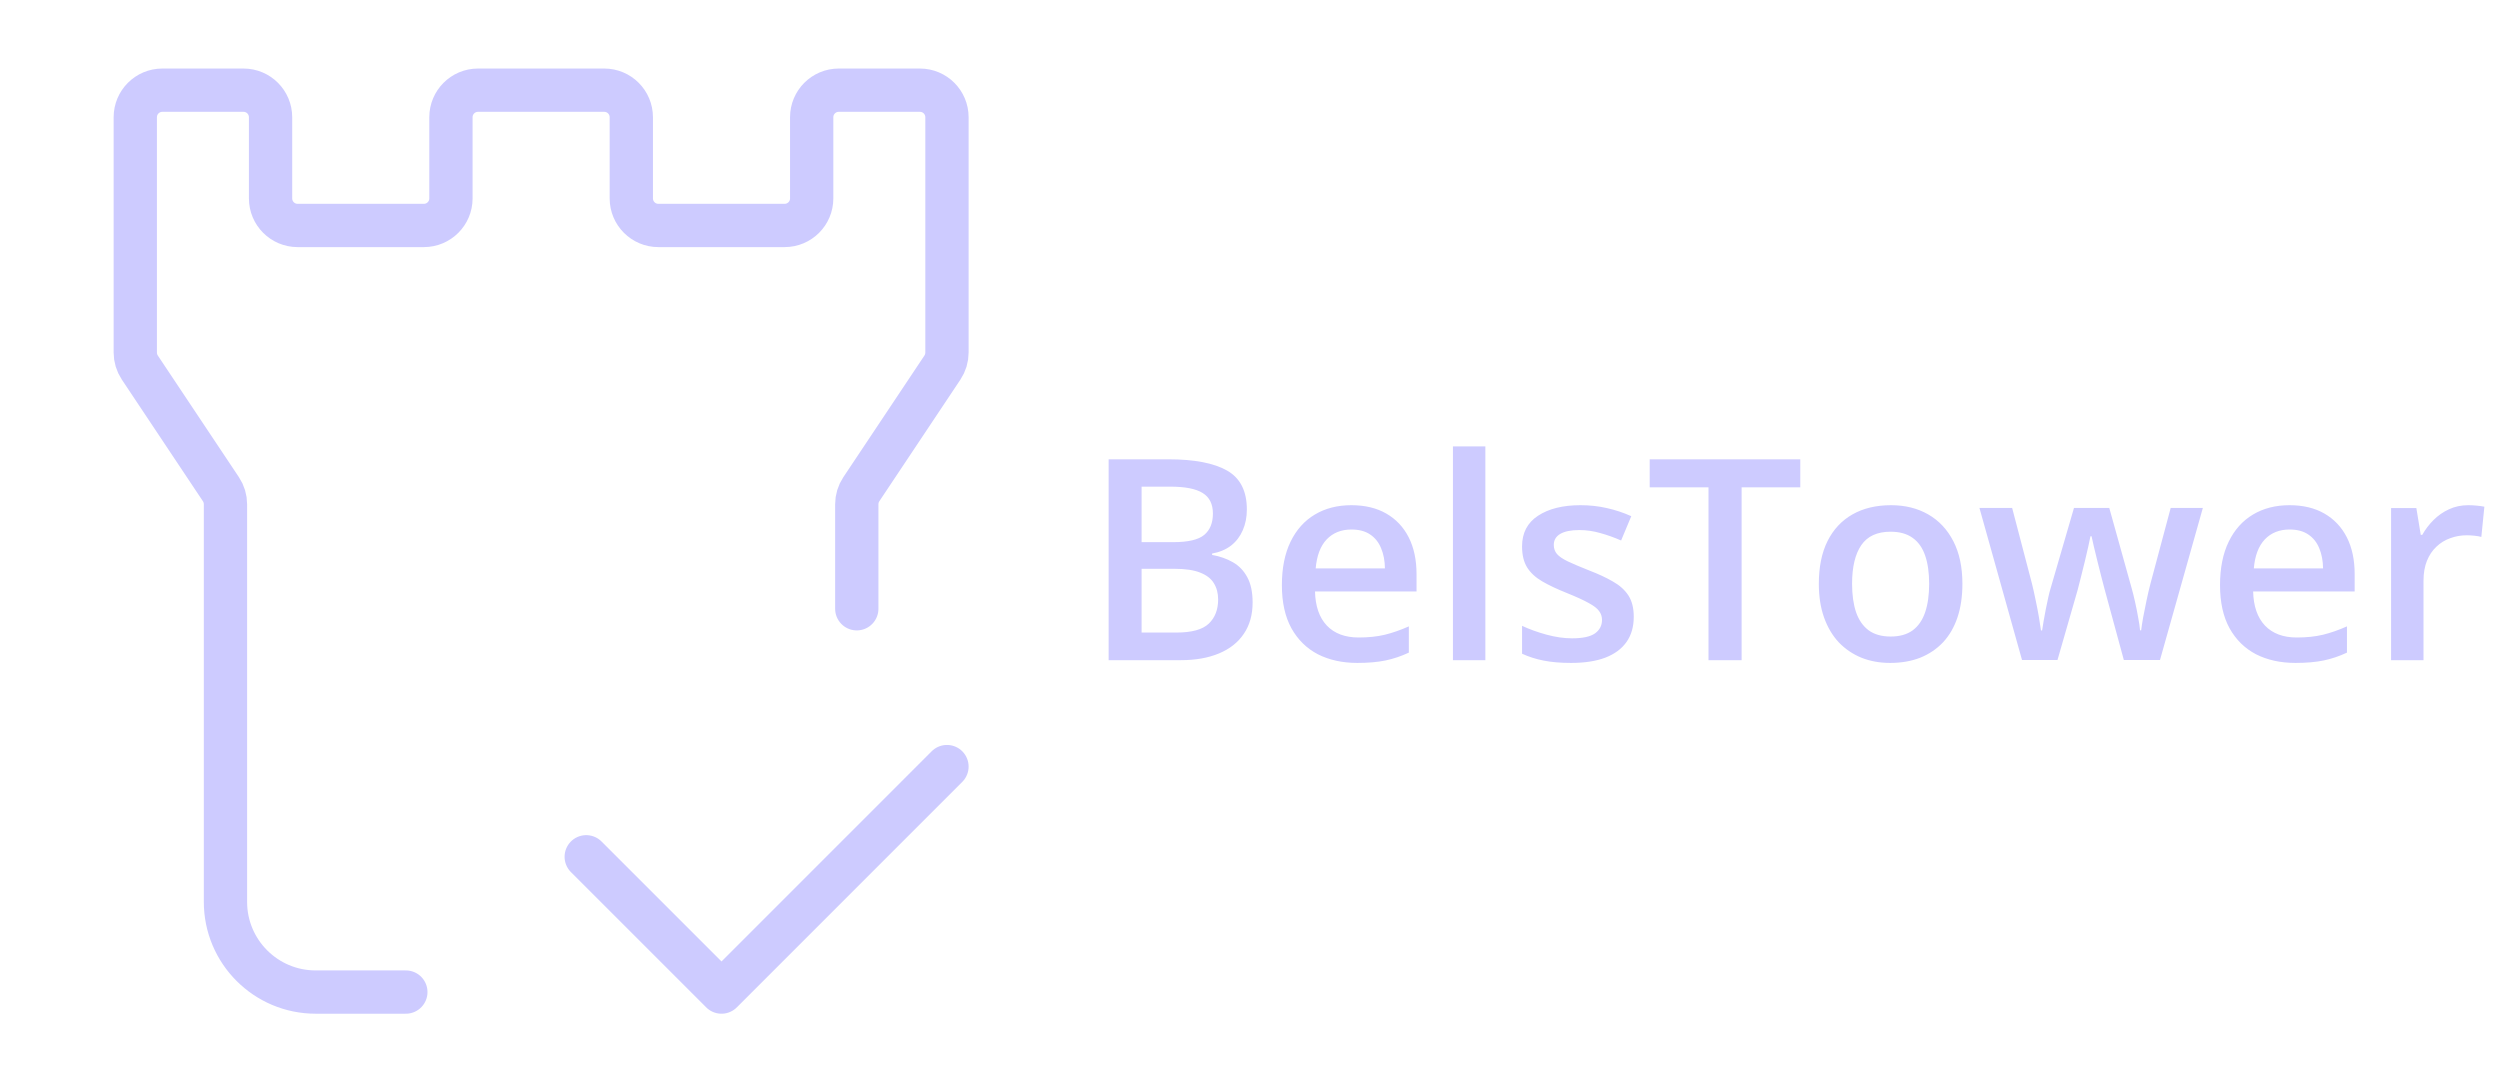 <svg width="231" height="100" viewBox="0 0 231 100" fill="none" xmlns="http://www.w3.org/2000/svg">
<path d="M54.167 79.167L66.667 91.667L87.5 70.833" stroke="#CDCBFF" stroke-width="4" stroke-linecap="round" stroke-linejoin="round"/>
<path d="M37.5 91.667H29.167C24.564 91.667 20.833 87.936 20.833 83.333V46.59C20.833 46.097 20.687 45.614 20.413 45.203L12.92 33.963C12.646 33.552 12.5 33.07 12.5 32.576V10.833C12.5 9.453 13.619 8.333 15 8.333H22.5C23.881 8.333 25 9.453 25 10.833V18.333C25 19.714 26.119 20.833 27.5 20.833H39.167C40.547 20.833 41.667 19.714 41.667 18.333V10.833C41.667 9.453 42.786 8.333 44.167 8.333H55.833C57.214 8.333 58.333 9.453 58.333 10.833V18.333C58.333 19.714 59.453 20.833 60.833 20.833H72.5C73.881 20.833 75 19.714 75 18.333V10.833C75 9.453 76.119 8.333 77.5 8.333H85C86.381 8.333 87.5 9.453 87.5 10.833V32.576C87.5 33.07 87.354 33.552 87.08 33.963L79.587 45.203C79.313 45.614 79.167 46.097 79.167 46.59V56.25" stroke="#CDCBFF" stroke-width="4" stroke-linecap="round" stroke-linejoin="round"/>
<path d="M102.438 42.44H107.96C110.355 42.44 112.162 42.786 113.381 43.48C114.6 44.175 115.209 45.372 115.209 47.073C115.209 47.784 115.082 48.427 114.828 49.003C114.583 49.57 114.223 50.04 113.749 50.412C113.275 50.776 112.691 51.022 111.997 51.148V51.275C112.716 51.402 113.355 51.627 113.914 51.948C114.481 52.27 114.925 52.731 115.247 53.332C115.577 53.933 115.742 54.712 115.742 55.668C115.742 56.802 115.471 57.767 114.93 58.562C114.396 59.358 113.631 59.963 112.632 60.378C111.642 60.793 110.465 61 109.103 61H102.438V42.44ZM105.484 50.095H108.404C109.784 50.095 110.74 49.87 111.273 49.422C111.807 48.973 112.073 48.317 112.073 47.454C112.073 46.574 111.756 45.939 111.121 45.55C110.495 45.16 109.496 44.966 108.125 44.966H105.484V50.095ZM105.484 52.558V58.448H108.696C110.118 58.448 111.117 58.173 111.692 57.623C112.268 57.073 112.556 56.328 112.556 55.389C112.556 54.813 112.424 54.314 112.162 53.891C111.908 53.467 111.489 53.142 110.905 52.913C110.321 52.676 109.534 52.558 108.544 52.558H105.484ZM124.87 46.68C126.123 46.68 127.198 46.938 128.095 47.454C128.992 47.97 129.682 48.703 130.164 49.65C130.646 50.598 130.888 51.732 130.888 53.053V54.652H121.506C121.54 56.015 121.904 57.065 122.598 57.801C123.3 58.537 124.282 58.905 125.543 58.905C126.44 58.905 127.244 58.821 127.955 58.651C128.674 58.474 129.415 58.215 130.177 57.877V60.302C129.474 60.632 128.759 60.873 128.031 61.025C127.303 61.178 126.432 61.254 125.416 61.254C124.036 61.254 122.822 60.987 121.772 60.454C120.731 59.912 119.915 59.108 119.322 58.042C118.738 56.976 118.446 55.651 118.446 54.068C118.446 52.494 118.713 51.157 119.246 50.057C119.779 48.956 120.528 48.118 121.493 47.543C122.458 46.967 123.584 46.68 124.87 46.68ZM124.87 48.927C123.931 48.927 123.169 49.231 122.585 49.841C122.009 50.45 121.671 51.343 121.569 52.52H127.968C127.959 51.817 127.841 51.195 127.612 50.653C127.392 50.112 127.054 49.688 126.597 49.384C126.148 49.079 125.573 48.927 124.87 48.927ZM137.248 61H134.252V41.246H137.248V61ZM150.959 56.988C150.959 57.911 150.735 58.69 150.286 59.324C149.838 59.959 149.182 60.441 148.318 60.772C147.464 61.093 146.414 61.254 145.17 61.254C144.188 61.254 143.342 61.182 142.631 61.038C141.928 60.903 141.264 60.691 140.638 60.403V57.826C141.306 58.139 142.055 58.41 142.885 58.639C143.723 58.867 144.514 58.981 145.259 58.981C146.241 58.981 146.947 58.829 147.379 58.524C147.811 58.211 148.026 57.797 148.026 57.28C148.026 56.976 147.938 56.705 147.76 56.468C147.59 56.222 147.269 55.973 146.795 55.719C146.329 55.456 145.644 55.143 144.738 54.779C143.85 54.424 143.101 54.068 142.491 53.713C141.882 53.357 141.421 52.93 141.107 52.431C140.794 51.923 140.638 51.275 140.638 50.488C140.638 49.244 141.129 48.3 142.11 47.657C143.101 47.005 144.408 46.68 146.033 46.68C146.896 46.68 147.709 46.769 148.471 46.946C149.241 47.116 149.994 47.365 150.73 47.695L149.791 49.942C149.156 49.663 148.517 49.435 147.874 49.257C147.239 49.071 146.592 48.977 145.932 48.977C145.161 48.977 144.573 49.096 144.167 49.333C143.769 49.57 143.57 49.908 143.57 50.349C143.57 50.679 143.668 50.958 143.862 51.187C144.057 51.415 144.391 51.644 144.865 51.872C145.348 52.101 146.016 52.384 146.871 52.723C147.709 53.044 148.433 53.383 149.042 53.738C149.66 54.085 150.134 54.513 150.464 55.02C150.794 55.528 150.959 56.184 150.959 56.988ZM160.925 61H157.865V45.029H152.432V42.44H166.346V45.029H160.925V61ZM181.326 53.941C181.326 55.109 181.174 56.146 180.869 57.052C180.564 57.957 180.12 58.723 179.536 59.35C178.952 59.967 178.25 60.441 177.429 60.772C176.608 61.093 175.681 61.254 174.648 61.254C173.684 61.254 172.799 61.093 171.995 60.772C171.191 60.441 170.493 59.967 169.9 59.35C169.316 58.723 168.864 57.957 168.542 57.052C168.22 56.146 168.06 55.109 168.06 53.941C168.06 52.393 168.326 51.081 168.859 50.006C169.401 48.922 170.171 48.097 171.17 47.53C172.169 46.963 173.358 46.68 174.737 46.68C176.032 46.68 177.175 46.963 178.165 47.53C179.155 48.097 179.93 48.922 180.488 50.006C181.047 51.089 181.326 52.401 181.326 53.941ZM171.132 53.941C171.132 54.965 171.255 55.842 171.5 56.569C171.754 57.297 172.143 57.856 172.668 58.245C173.193 58.626 173.87 58.816 174.699 58.816C175.529 58.816 176.206 58.626 176.73 58.245C177.255 57.856 177.64 57.297 177.886 56.569C178.131 55.842 178.254 54.965 178.254 53.941C178.254 52.917 178.131 52.05 177.886 51.339C177.64 50.62 177.255 50.074 176.73 49.701C176.206 49.32 175.524 49.13 174.687 49.13C173.451 49.13 172.549 49.545 171.982 50.374C171.415 51.203 171.132 52.393 171.132 53.941ZM196.243 60.987L194.466 54.449C194.381 54.128 194.28 53.738 194.161 53.281C194.043 52.824 193.924 52.355 193.806 51.872C193.687 51.381 193.577 50.928 193.476 50.514C193.382 50.099 193.311 49.777 193.26 49.549H193.158C193.116 49.777 193.048 50.099 192.955 50.514C192.862 50.928 192.756 51.381 192.638 51.872C192.519 52.363 192.401 52.841 192.282 53.307C192.172 53.772 192.071 54.17 191.978 54.5L190.111 60.987H186.836L182.9 46.934H185.922L187.75 53.916C187.868 54.39 187.983 54.902 188.093 55.452C188.211 56.002 188.313 56.527 188.397 57.026C188.482 57.526 188.546 57.936 188.588 58.258H188.689C188.723 58.029 188.77 57.742 188.829 57.395C188.888 57.039 188.956 56.671 189.032 56.29C189.108 55.901 189.185 55.537 189.261 55.198C189.337 54.851 189.409 54.572 189.477 54.36L191.635 46.934H194.897L196.967 54.36C197.06 54.682 197.161 55.088 197.271 55.579C197.382 56.062 197.479 56.548 197.563 57.039C197.657 57.522 197.716 57.923 197.741 58.245H197.843C197.877 57.957 197.936 57.568 198.021 57.077C198.114 56.578 198.219 56.049 198.338 55.49C198.456 54.923 198.579 54.398 198.706 53.916L200.572 46.934H203.543L199.582 60.987H196.243ZM211.554 46.68C212.806 46.68 213.881 46.938 214.778 47.454C215.675 47.97 216.365 48.703 216.848 49.65C217.33 50.598 217.571 51.732 217.571 53.053V54.652H208.189C208.223 56.015 208.587 57.065 209.281 57.801C209.984 58.537 210.965 58.905 212.227 58.905C213.124 58.905 213.928 58.821 214.639 58.651C215.358 58.474 216.099 58.215 216.86 57.877V60.302C216.158 60.632 215.443 60.873 214.715 61.025C213.987 61.178 213.115 61.254 212.1 61.254C210.72 61.254 209.506 60.987 208.456 60.454C207.415 59.912 206.598 59.108 206.006 58.042C205.422 56.976 205.13 55.651 205.13 54.068C205.13 52.494 205.396 51.157 205.93 50.057C206.463 48.956 207.212 48.118 208.177 47.543C209.142 46.967 210.267 46.68 211.554 46.68ZM211.554 48.927C210.614 48.927 209.853 49.231 209.269 49.841C208.693 50.45 208.354 51.343 208.253 52.52H214.651C214.643 51.817 214.524 51.195 214.296 50.653C214.076 50.112 213.737 49.688 213.28 49.384C212.832 49.079 212.256 48.927 211.554 48.927ZM228.058 46.68C228.295 46.68 228.553 46.692 228.832 46.718C229.111 46.743 229.353 46.777 229.556 46.819L229.276 49.612C229.099 49.562 228.879 49.523 228.616 49.498C228.362 49.473 228.134 49.46 227.931 49.46C227.397 49.46 226.89 49.549 226.407 49.727C225.925 49.896 225.497 50.158 225.125 50.514C224.753 50.861 224.461 51.297 224.249 51.821C224.037 52.346 223.932 52.955 223.932 53.649V61H220.936V46.946H223.271L223.678 49.422H223.817C224.097 48.922 224.444 48.465 224.858 48.051C225.273 47.636 225.747 47.306 226.28 47.06C226.822 46.807 227.414 46.68 228.058 46.68Z" fill="#CDCBFF"/>
</svg>
